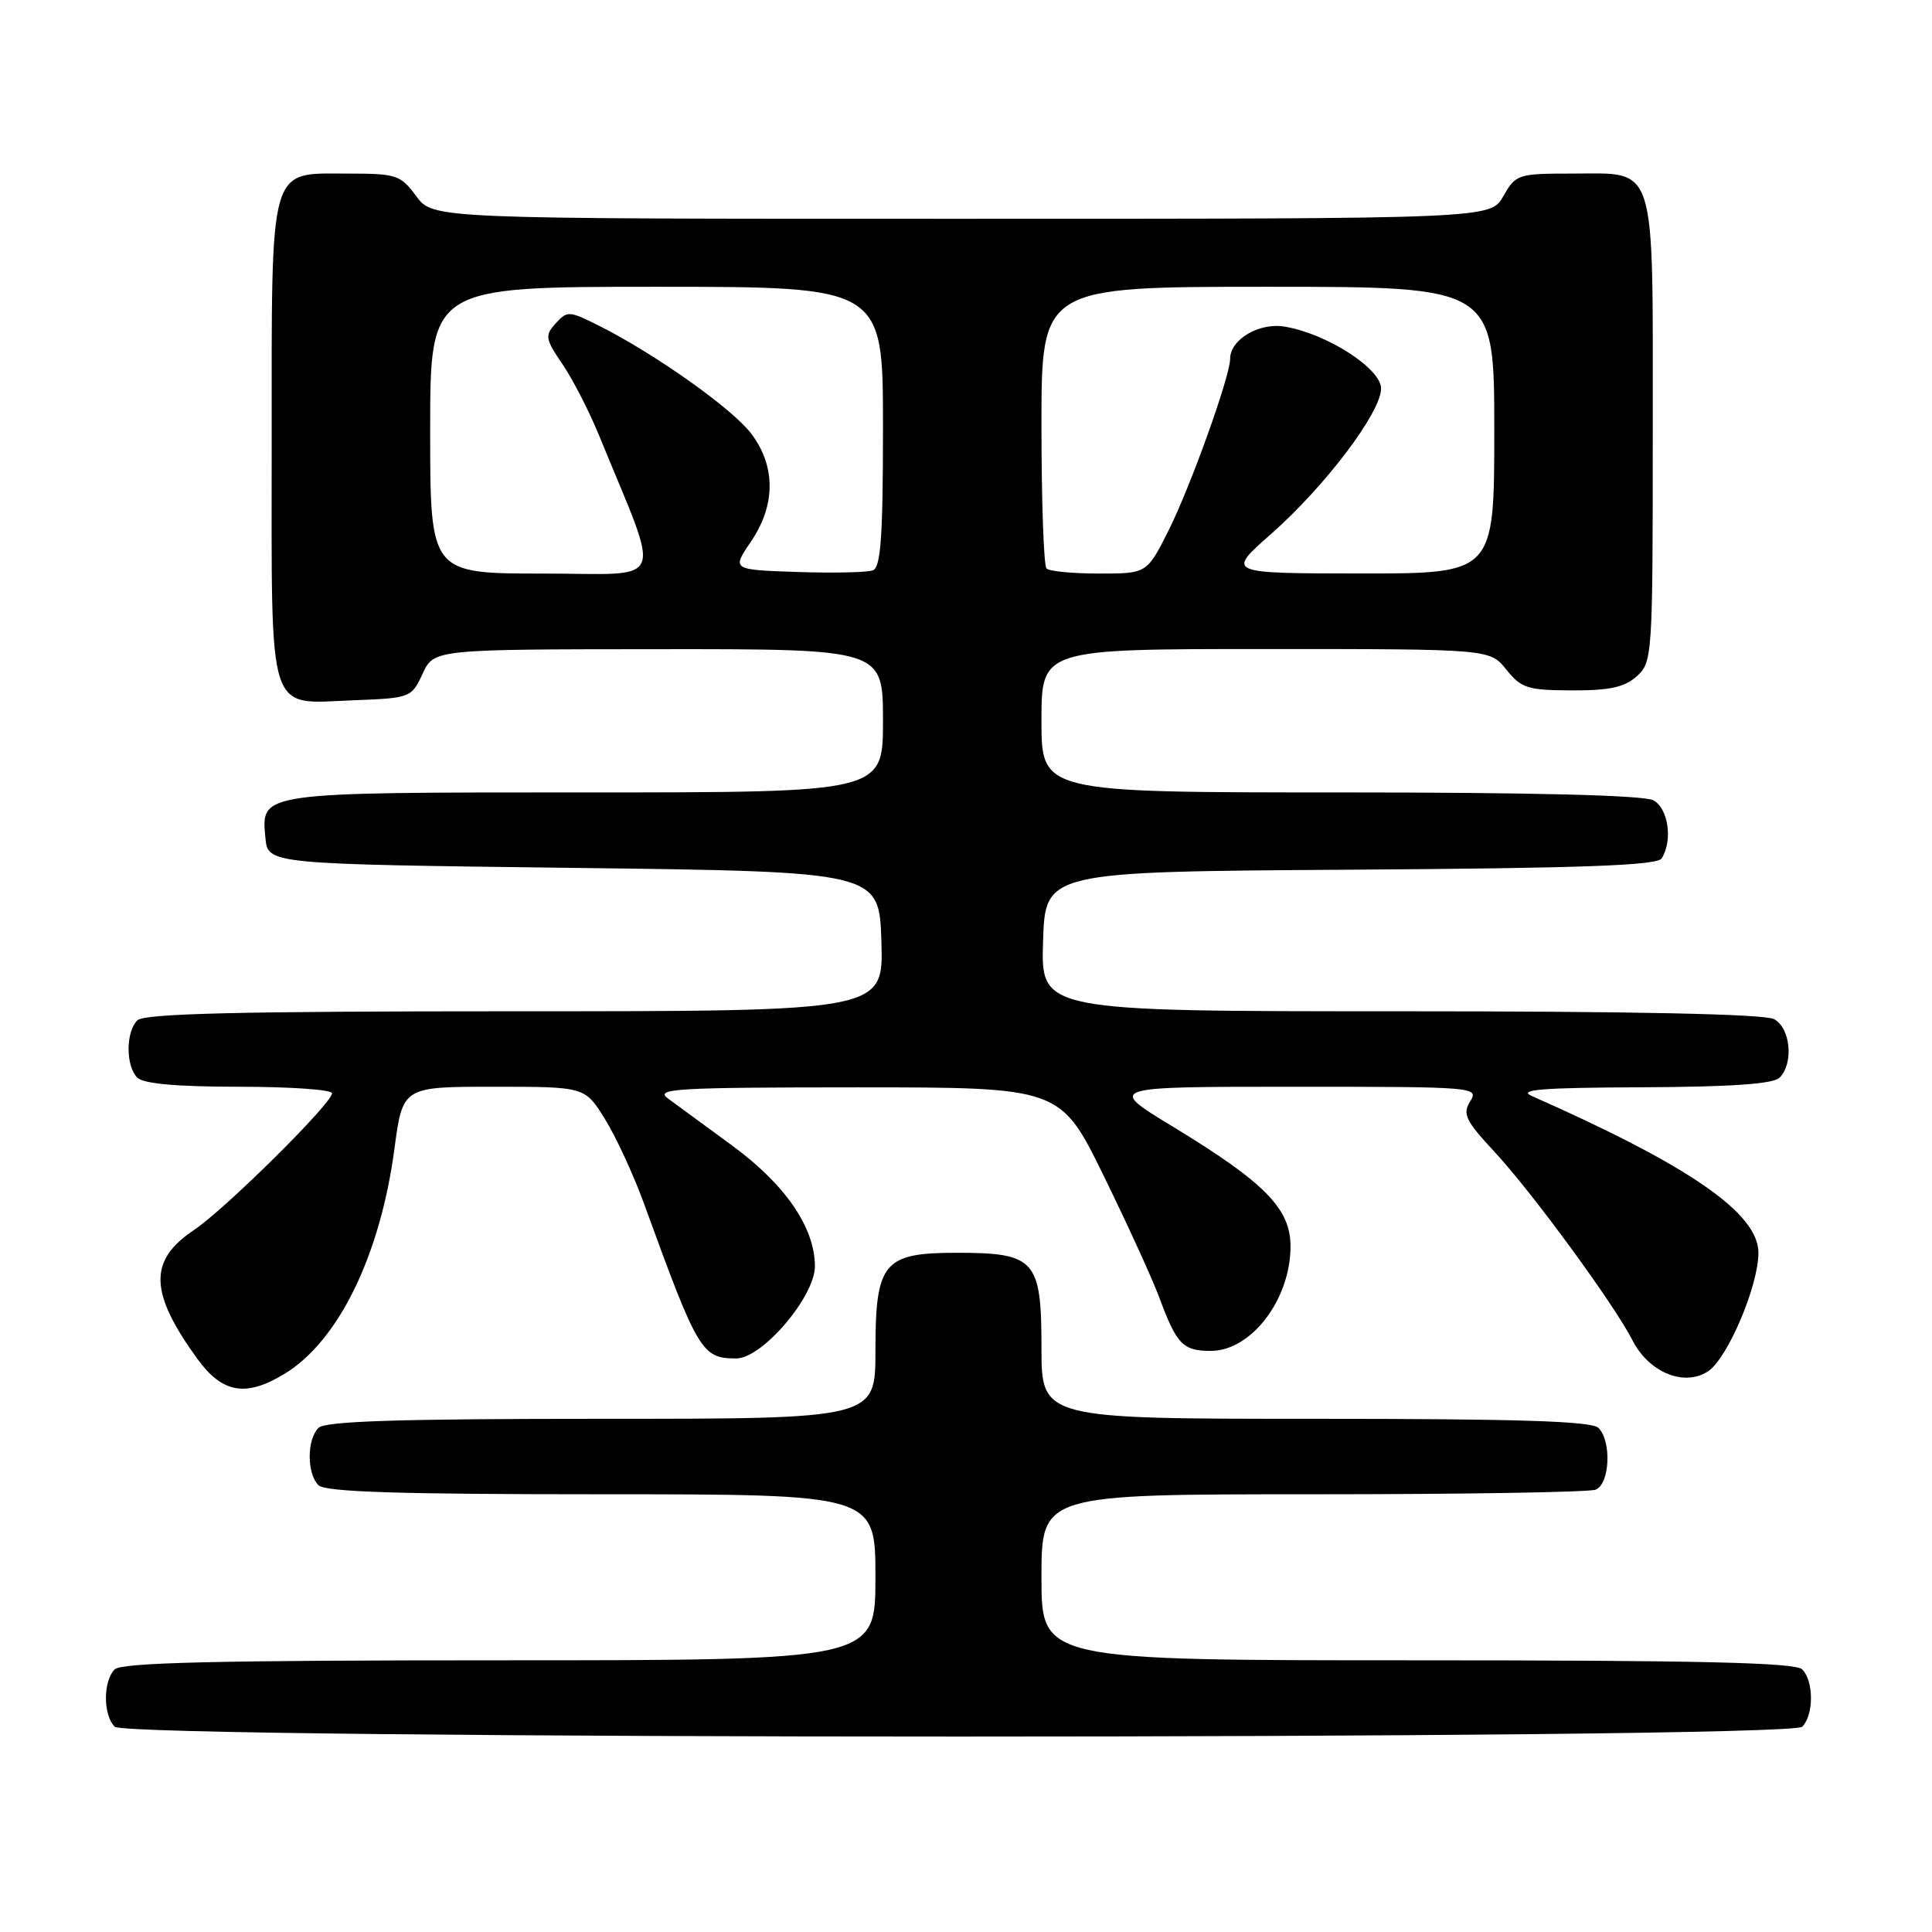 <?xml version="1.0" encoding="UTF-8" standalone="no"?>
<!DOCTYPE svg PUBLIC "-//W3C//DTD SVG 1.1//EN" "http://www.w3.org/Graphics/SVG/1.1/DTD/svg11.dtd" >
<svg xmlns="http://www.w3.org/2000/svg" xmlns:xlink="http://www.w3.org/1999/xlink" version="1.1" viewBox="0 0 256 256">
 <g >
 <path fill="currentColor"
d=" M 238.80 228.80 C 240.35 227.25 240.35 222.75 238.80 221.20 C 237.90 220.30 225.20 220.00 187.80 220.00 C 138.00 220.00 138.00 220.00 138.00 209.00 C 138.00 198.00 138.00 198.00 173.92 198.00 C 193.67 198.00 210.55 197.73 211.42 197.39 C 213.31 196.67 213.58 190.98 211.80 189.20 C 210.91 188.31 201.20 188.00 174.30 188.00 C 138.00 188.00 138.00 188.00 138.00 178.56 C 138.00 166.93 137.17 166.00 126.78 166.00 C 117.05 166.00 116.00 167.27 116.00 179.00 C 116.00 188.00 116.00 188.00 79.70 188.00 C 52.80 188.00 43.09 188.31 42.20 189.20 C 40.65 190.75 40.65 195.25 42.20 196.80 C 43.09 197.69 52.80 198.00 79.70 198.00 C 116.00 198.00 116.00 198.00 116.00 209.00 C 116.00 220.00 116.00 220.00 66.20 220.00 C 28.80 220.00 16.10 220.30 15.20 221.20 C 13.65 222.75 13.65 227.25 15.20 228.80 C 16.94 230.54 237.06 230.54 238.80 228.80 Z  M 37.72 182.03 C 44.85 177.68 50.37 166.38 52.26 152.26 C 53.36 144.00 53.36 144.00 65.43 144.00 C 77.50 144.00 77.50 144.00 80.14 148.25 C 81.60 150.59 83.94 155.65 85.34 159.50 C 92.49 179.16 92.99 180.00 97.56 180.00 C 101.01 180.00 108.00 171.79 107.98 167.77 C 107.96 162.63 104.05 156.94 96.97 151.76 C 93.41 149.15 89.60 146.36 88.50 145.55 C 86.73 144.25 89.56 144.09 113.50 144.08 C 140.50 144.08 140.50 144.08 146.24 155.79 C 149.39 162.23 152.73 169.53 153.64 172.00 C 155.93 178.16 156.75 179.00 160.44 179.00 C 165.80 179.00 171.00 172.18 171.00 165.15 C 171.00 160.14 167.60 156.69 155.35 149.25 C 146.70 144.00 146.70 144.00 171.36 144.00 C 195.48 144.00 195.99 144.04 194.81 145.93 C 193.76 147.62 194.18 148.48 198.08 152.68 C 203.06 158.05 213.87 172.81 216.32 177.61 C 218.49 181.86 223.16 183.78 226.32 181.71 C 228.91 180.01 233.00 170.39 233.00 166.00 C 233.00 160.77 223.89 154.47 203.00 145.24 C 201.05 144.38 204.22 144.12 217.55 144.07 C 229.40 144.02 234.97 143.63 235.80 142.80 C 237.70 140.90 237.26 136.21 235.07 135.04 C 233.81 134.36 216.43 134.00 185.53 134.00 C 137.92 134.00 137.92 134.00 138.21 124.75 C 138.50 115.50 138.50 115.50 178.95 115.24 C 209.78 115.04 219.58 114.68 220.18 113.74 C 221.68 111.38 221.06 107.10 219.07 106.04 C 217.83 105.37 202.93 105.00 177.57 105.00 C 138.00 105.00 138.00 105.00 138.00 95.50 C 138.00 86.00 138.00 86.00 167.71 86.00 C 197.42 86.00 197.42 86.00 199.60 88.73 C 201.57 91.19 202.41 91.46 208.28 91.48 C 213.29 91.50 215.27 91.06 216.89 89.60 C 218.95 87.74 219.00 86.94 219.00 57.17 C 219.00 20.99 219.63 23.00 208.30 23.00 C 201.14 23.00 200.85 23.09 199.20 25.99 C 197.50 28.99 197.50 28.99 127.44 28.99 C 57.38 29.00 57.38 29.00 55.16 26.00 C 53.07 23.17 52.55 23.00 46.03 23.00 C 35.54 23.00 36.00 21.36 36.00 58.65 C 36.00 95.53 35.27 93.23 46.86 92.79 C 54.39 92.50 54.52 92.45 56.00 89.27 C 57.50 86.04 57.50 86.04 87.25 86.02 C 117.00 86.00 117.00 86.00 117.00 95.50 C 117.00 105.00 117.00 105.00 77.69 105.00 C 34.14 105.00 34.59 104.94 35.17 111.04 C 35.50 114.50 35.50 114.50 76.00 115.00 C 116.50 115.50 116.50 115.50 116.79 124.75 C 117.08 134.00 117.08 134.00 68.24 134.00 C 31.59 134.00 19.10 134.30 18.20 135.20 C 16.65 136.75 16.65 141.25 18.20 142.80 C 19.00 143.60 23.47 144.00 31.70 144.00 C 38.47 144.00 44.00 144.39 44.00 144.86 C 44.00 146.19 29.85 160.21 25.68 163.00 C 19.66 167.03 19.78 171.25 26.14 180.04 C 29.47 184.63 32.58 185.16 37.72 182.03 Z  M 57.00 57.00 C 57.00 38.00 57.00 38.00 87.00 38.00 C 117.00 38.00 117.00 38.00 117.00 56.53 C 117.00 71.02 116.71 75.17 115.67 75.57 C 114.94 75.85 110.43 75.95 105.66 75.79 C 96.97 75.50 96.97 75.50 99.48 71.80 C 102.80 66.94 102.81 61.75 99.52 57.43 C 96.98 54.11 86.82 46.91 79.37 43.16 C 75.43 41.18 75.16 41.16 73.64 42.84 C 72.17 44.47 72.24 44.89 74.54 48.27 C 75.91 50.29 78.09 54.54 79.39 57.72 C 87.72 78.12 88.59 76.00 71.93 76.00 C 57.00 76.00 57.00 76.00 57.00 57.00 Z  M 138.67 75.33 C 138.30 74.97 138.00 66.42 138.00 56.33 C 138.00 38.00 138.00 38.00 168.00 38.00 C 198.00 38.00 198.00 38.00 198.00 57.00 C 198.00 76.00 198.00 76.00 180.25 75.99 C 162.50 75.97 162.50 75.97 168.43 70.75 C 175.59 64.43 183.00 54.64 183.00 51.48 C 183.00 48.83 175.79 44.20 170.23 43.28 C 166.84 42.71 163.00 44.98 163.00 47.54 C 163.00 49.85 157.75 64.48 154.86 70.25 C 151.97 76.00 151.97 76.00 145.65 76.00 C 142.18 76.00 139.03 75.70 138.67 75.33 Z "/>
</g>
</svg>